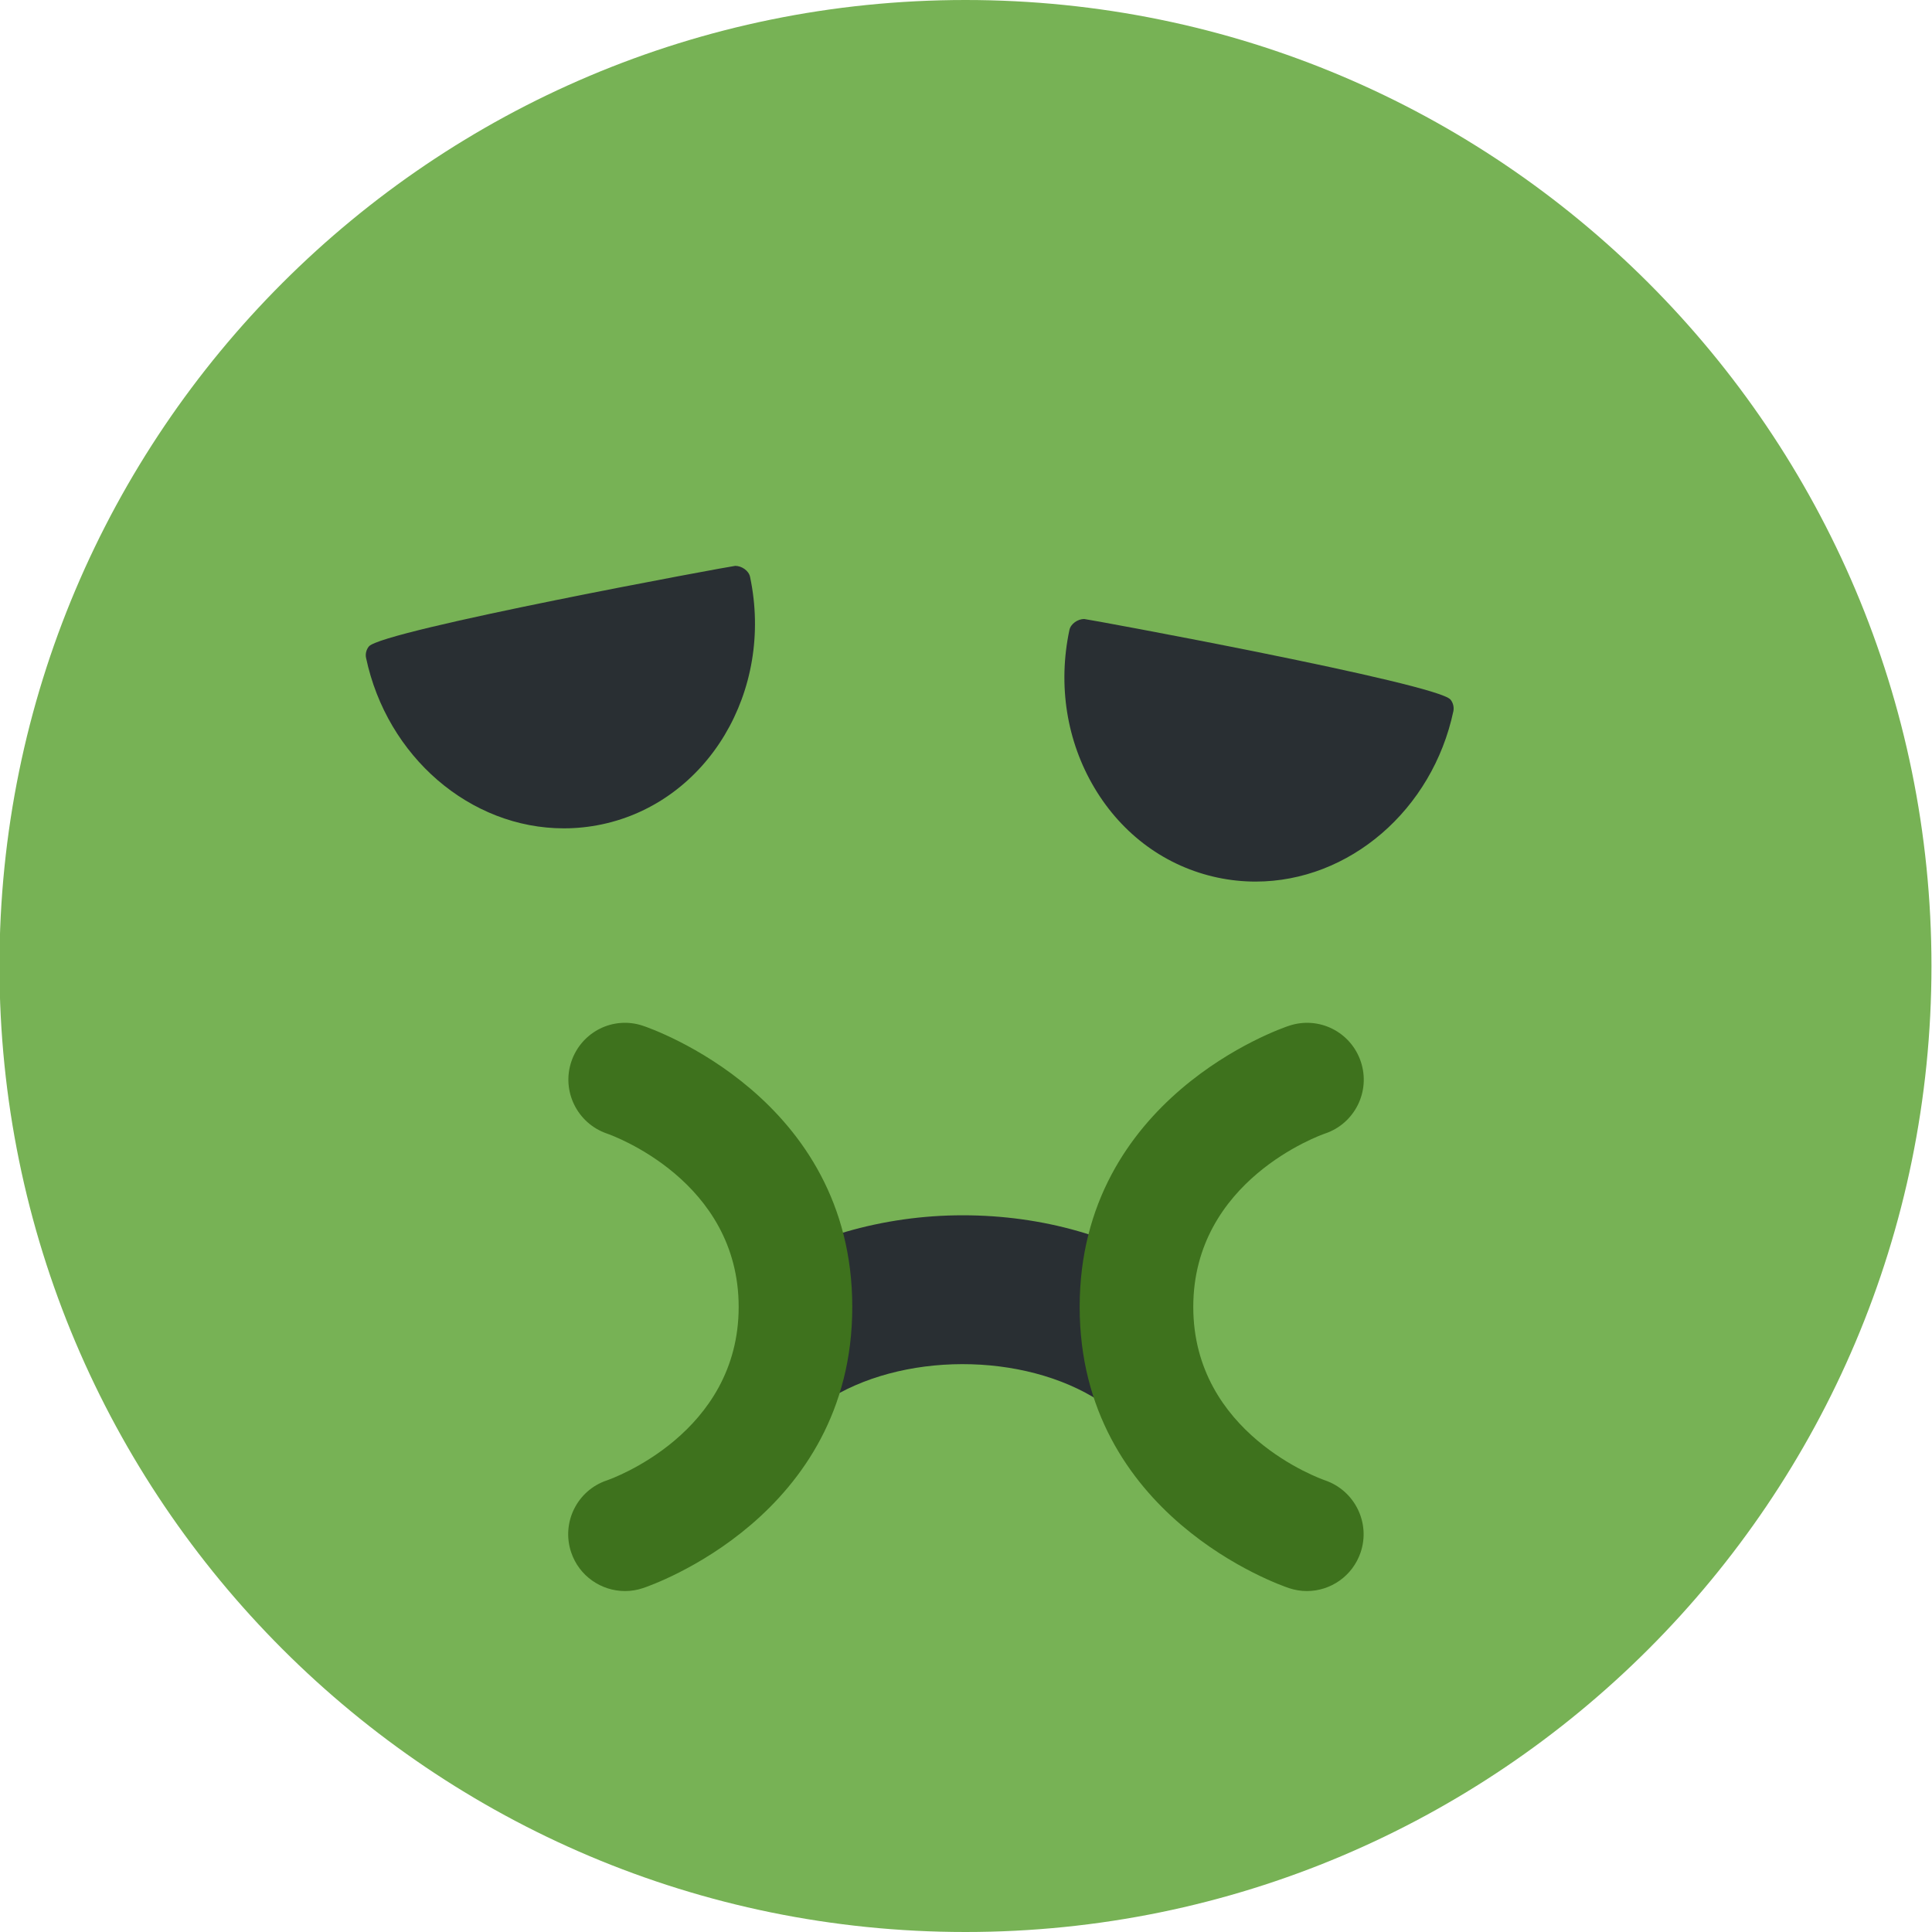 <svg xmlns="http://www.w3.org/2000/svg" viewBox="0 0 36 36">
  <style>
    @keyframes face-move {
      0%, 100% { transform: translate(0, 0); }
      50% { transform: translate(0, 2px); }
    }
    @keyframes mouth-move {
      0%, 100% { transform: translate(0, 0); }
      50% { transform: translate(0, 1px); }
    }
    @keyframes eye-blink {
      0%, 100% { transform: scaleY(1); }
      50% { transform: scaleY(0.5); }
    }
    #face {
      animation: face-move 2s ease-in-out infinite;
    }
    #mouth-piece1, #mouth-piece2 {
      animation: mouth-move 2s ease-in-out infinite;
    }
    #eye1, #eye2 {
      animation: eye-blink 4s ease-in-out infinite;
      transform-origin: 50% 50%;
    }
  </style>
  <g id="face">
    <path fill="#77B255" d="M35.99 18c0 9.941-8.059 18-18 18-9.94 0-18-8.059-18-18 0-9.94 8.06-18 18-18s18 8.06 18 18"/>
  </g>
  <g id="eyes">
    <g id="eye1">
      <path fill="#292F33" d="M15.364 26.122l-1.515-2.295c1.154-.762 2.606-1.182 4.089-1.182 1.49 0 2.895.402 4.062 1.162l-1.502 2.305c-1.425-.928-3.721-.924-5.134.01"/>
    </g>
    <g id="eye2">
      <path fill="#292F33" d="M27.028 13.036c-.244-.3-6.771-1.502-6.826-1.502-.118 0-.251.089-.275.205-.218 1.027-.052 2.071.466 2.941.521.876 1.337 1.47 2.296 1.673.232.049.471.074.707.074 1.746 0 3.296-1.336 3.686-3.177.014-.075-.006-.156-.054-.214"/>
    </g>
  </g>
  <g id="mouth">
    <g id="mouth-piece1">
      <path fill="#292F33" d="M13.7 10.544c-.056 0-6.583 1.202-6.827 1.502-.048.059-.068.14-.052.213.389 1.84 1.939 3.176 3.686 3.176.236 0 .474-.025.707-.074 1.972-.417 3.211-2.486 2.762-4.613-.024-.115-.157-.204-.276-.204"/>
    </g>
    <g id="mouth-piece2">
      <path fill="#3E721D" d="M11.647 29.647c-.444 0-.857-.28-1.005-.724-.185-.555.115-1.155.669-1.339.095-.033 2.453-.877 2.453-3.231s-2.358-3.198-2.458-3.232c-.55-.191-.846-.791-.659-1.342.187-.552.78-.852 1.334-.665.159.053 3.9 1.344 3.9 5.239s-3.741 5.187-3.9 5.239c-.11.037-.223.055-.334.055zm12.705 0c-.111 0-.223-.018-.334-.055-.159-.053-3.9-1.344-3.9-5.239s3.741-5.187 3.9-5.239c.559-.187 1.154.115 1.339.669.185.553-.113 1.151-.664 1.338-.1.034-2.458.878-2.458 3.232s2.358 3.198 2.458 3.232c.551.191.847.791.66 1.342-.15.442-.561.72-1.001.72"/>
    </g>
  </g>
</svg>